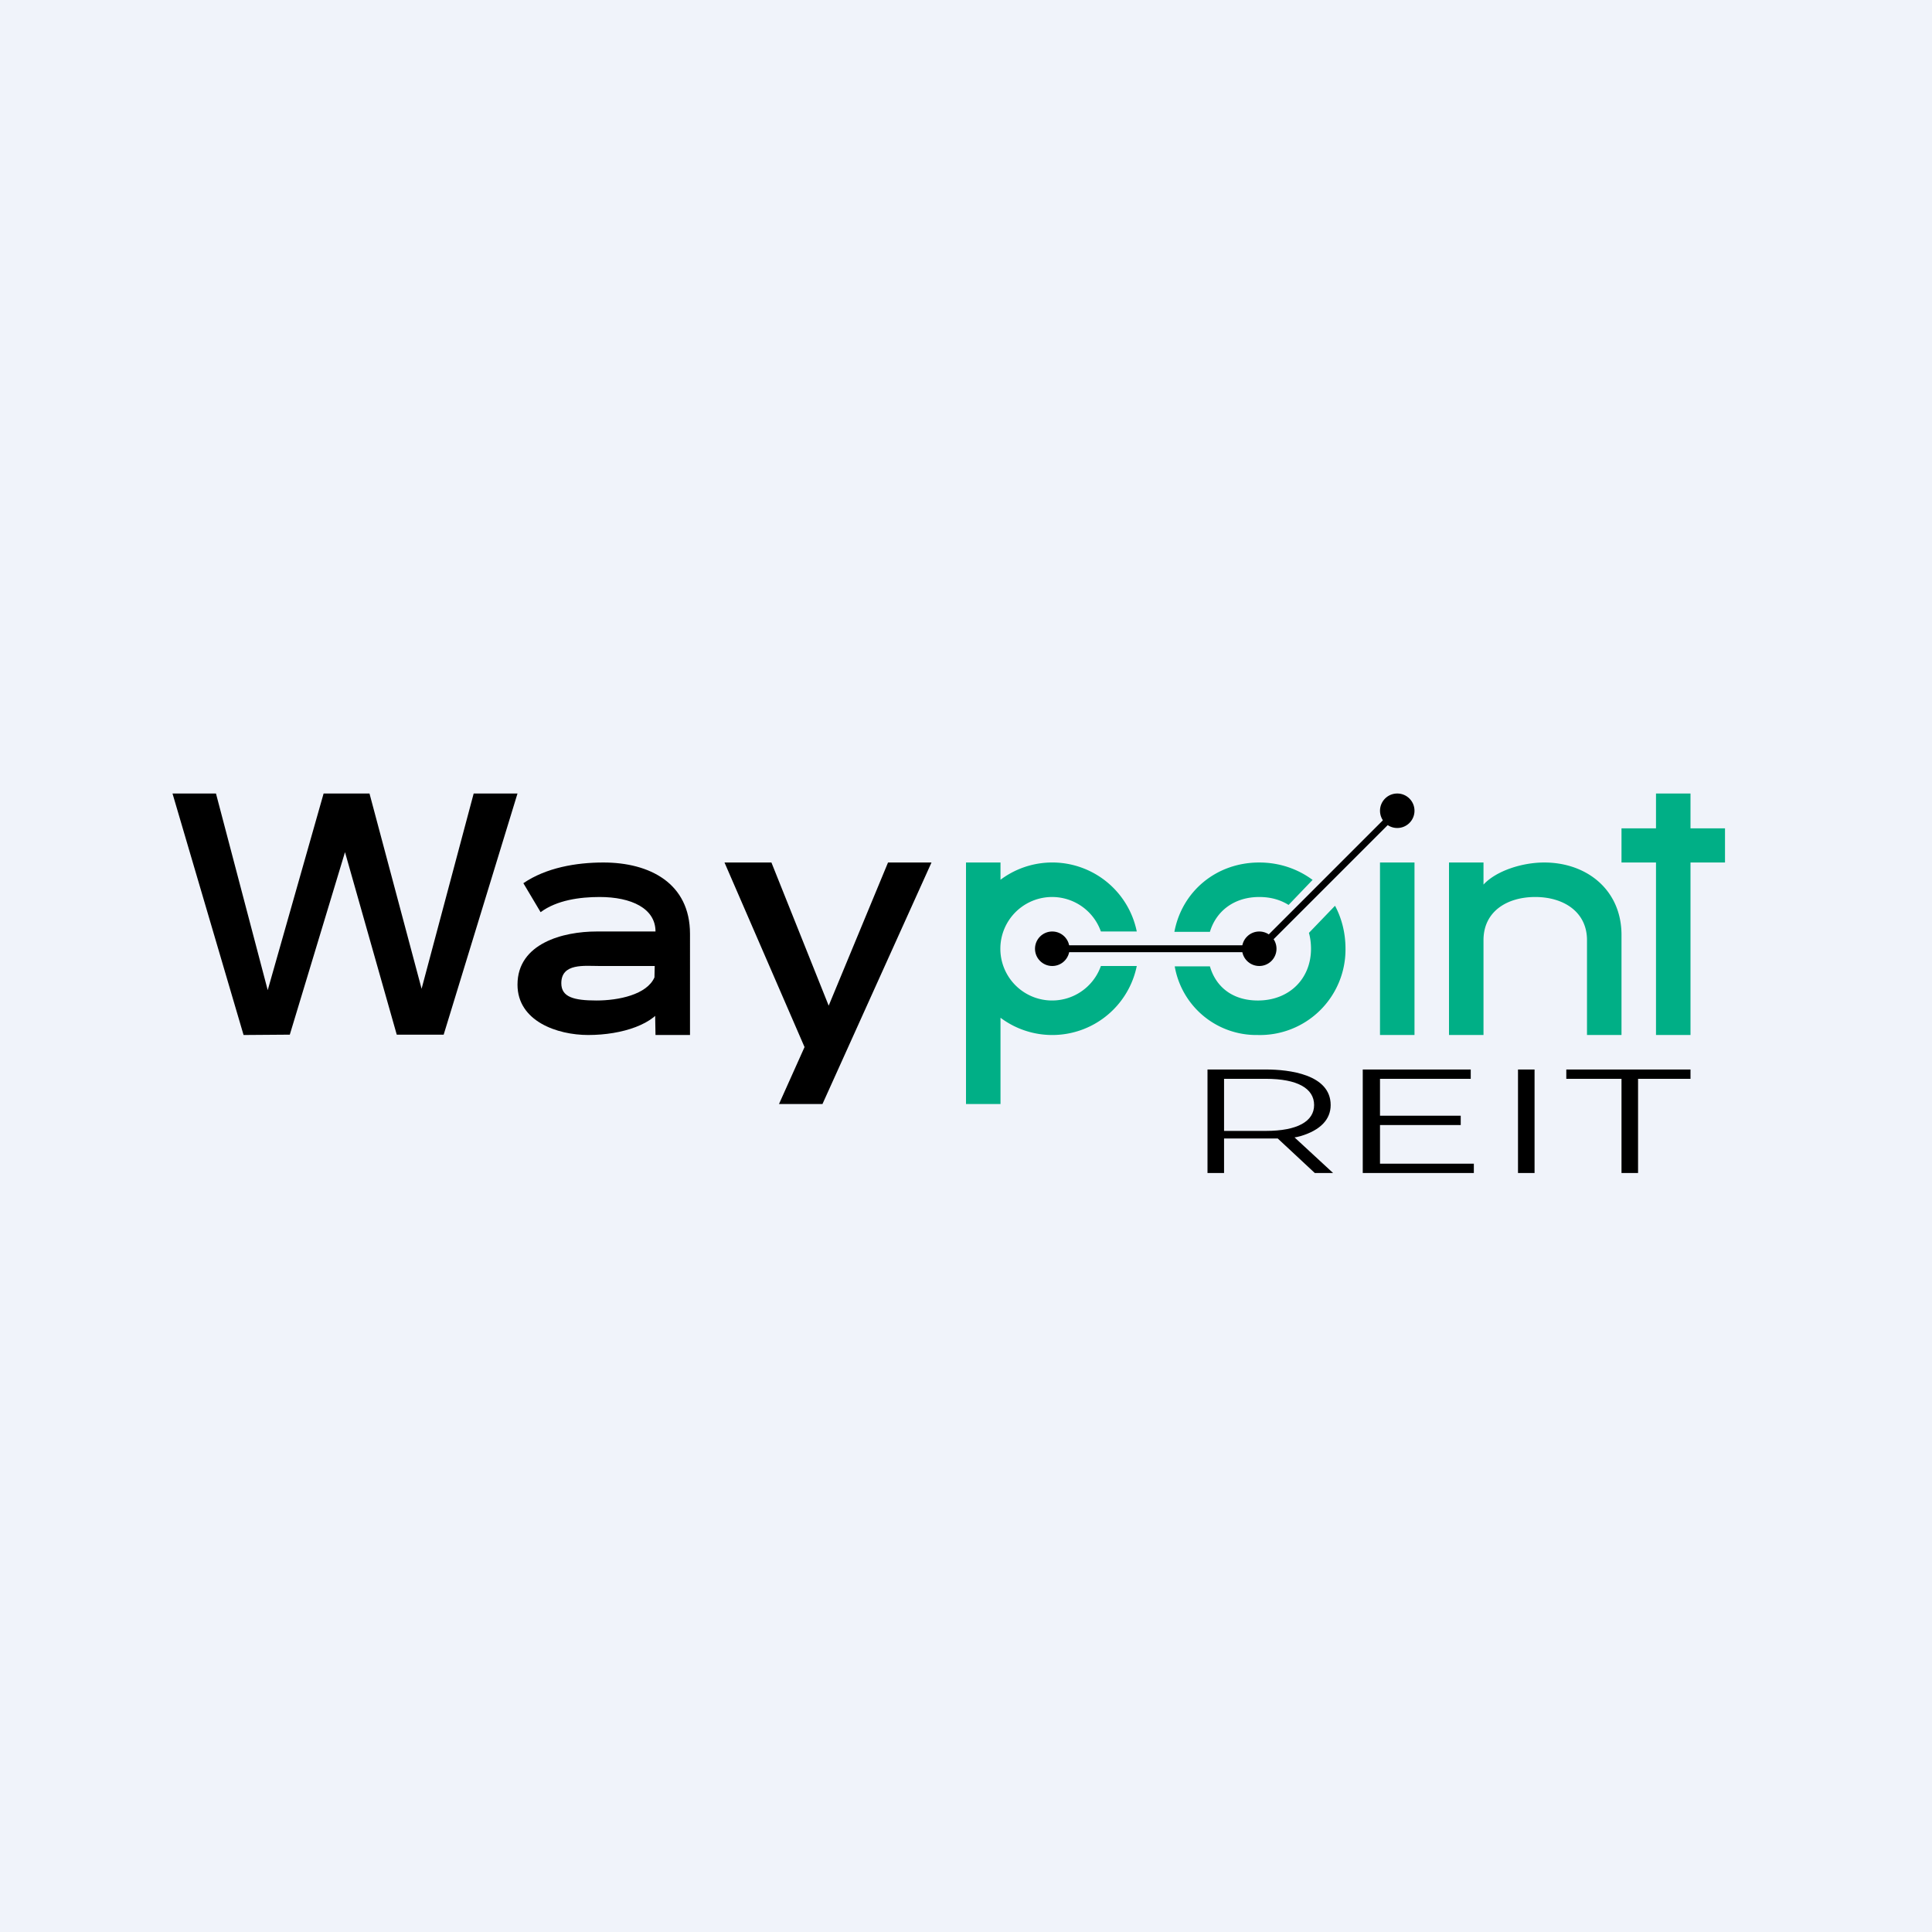 <!-- by TradeStack --><svg width="56" height="56" viewBox="0 0 56 56" xmlns="http://www.w3.org/2000/svg"><path fill="#F0F3FA" d="M0 0h56v56H0z"/><path d="m15 23-2.14 6.99H11.5L10 24.7l-1.6 5.29-1.34.01L5 23h1.26l1.5 5.7L9.38 23h1.33l1.51 5.66L13.73 23H15ZM19 30l-.03-1.67L19 27c0-.67-.7-1-1.62-1-.57 0-1.24.09-1.71.44l-.5-.84c.66-.45 1.53-.6 2.32-.6 1.34 0 2.51.6 2.51 2.07V30h-1Zm-1.95 0c-.9 0-2.05-.4-2.05-1.46 0-1.2 1.33-1.54 2.29-1.54h1.81v1h-1.72c-.44 0-1.11-.09-1.11.5 0 .4.36.5 1.02.5.64 0 1.46-.17 1.68-.67l.28.78c-.25.57-1.21.89-2.2.89Z"/><path d="M41 25v5h-1v-5h1ZM44.76 25C46 25 47 25.8 47 27.1V30h-1v-2.75c0-.82-.68-1.25-1.5-1.25s-1.5.42-1.5 1.25V30h-1v-5h1v.64c.37-.4 1.12-.64 1.76-.64ZM49 25v5h-1v-5h-1v-.99h1V23h1v1.01h1V25h-1ZM32.95 27A2.5 2.5 0 0 0 29 25.5V25h-1v7h1v-2.5a2.5 2.5 0 0 0 3.95-1.5h-1.04a1.5 1.5 0 1 1 0-1h1.04ZM38.04 25.5c-.42-.31-.95-.5-1.54-.5-1.25 0-2.24.84-2.46 2.01h1.03c.18-.6.7-1.01 1.43-1.01.33 0 .61.08.85.23l.7-.73Zm.65.76-.75.78c.04.14.06.3.06.46 0 .87-.63 1.5-1.54 1.5-.74 0-1.22-.4-1.39-.99h-1.02a2.4 2.4 0 0 0 2.4 1.99A2.48 2.48 0 0 0 39 27.5c0-.46-.11-.88-.3-1.24Z" fill="#00AF86"/><circle cx="30.5" cy="27.5" r=".5"/><circle cx="36.5" cy="27.5" r=".5"/><circle cx="40.5" cy="23.5" r=".5"/><path d="m40.57 23.57-4.03 4.03H30.5v-.2h5.96l3.97-3.97.14.14ZM35 34v-3h1.7c.66 0 1.87.14 1.87 1.03 0 .42-.3.73-.87.9-.27.08-.6.07-1 .07h-1.43l.21-.1V34H35Zm3.11 0-1.17-1.09h.52L38.64 34h-.53Zm-2.63-1.07-.21-.15h1.42c.92 0 1.4-.28 1.4-.75 0-.48-.48-.76-1.4-.76h-1.42l.21-.15v1.8ZM40 32.34h2.34v.27H40v-.27Zm0 1.39h2.72V34H39.5v-3h3.13v.27H40v2.46ZM44 34v-3h.48v3H44ZM47 34v-2.73h-1.6V31H49v.27h-1.52V34H47ZM23.84 32 27 25h-1.26l-1.72 4.15L22.36 25H21l2.32 5.35-.74 1.65h1.26Z"/></svg>